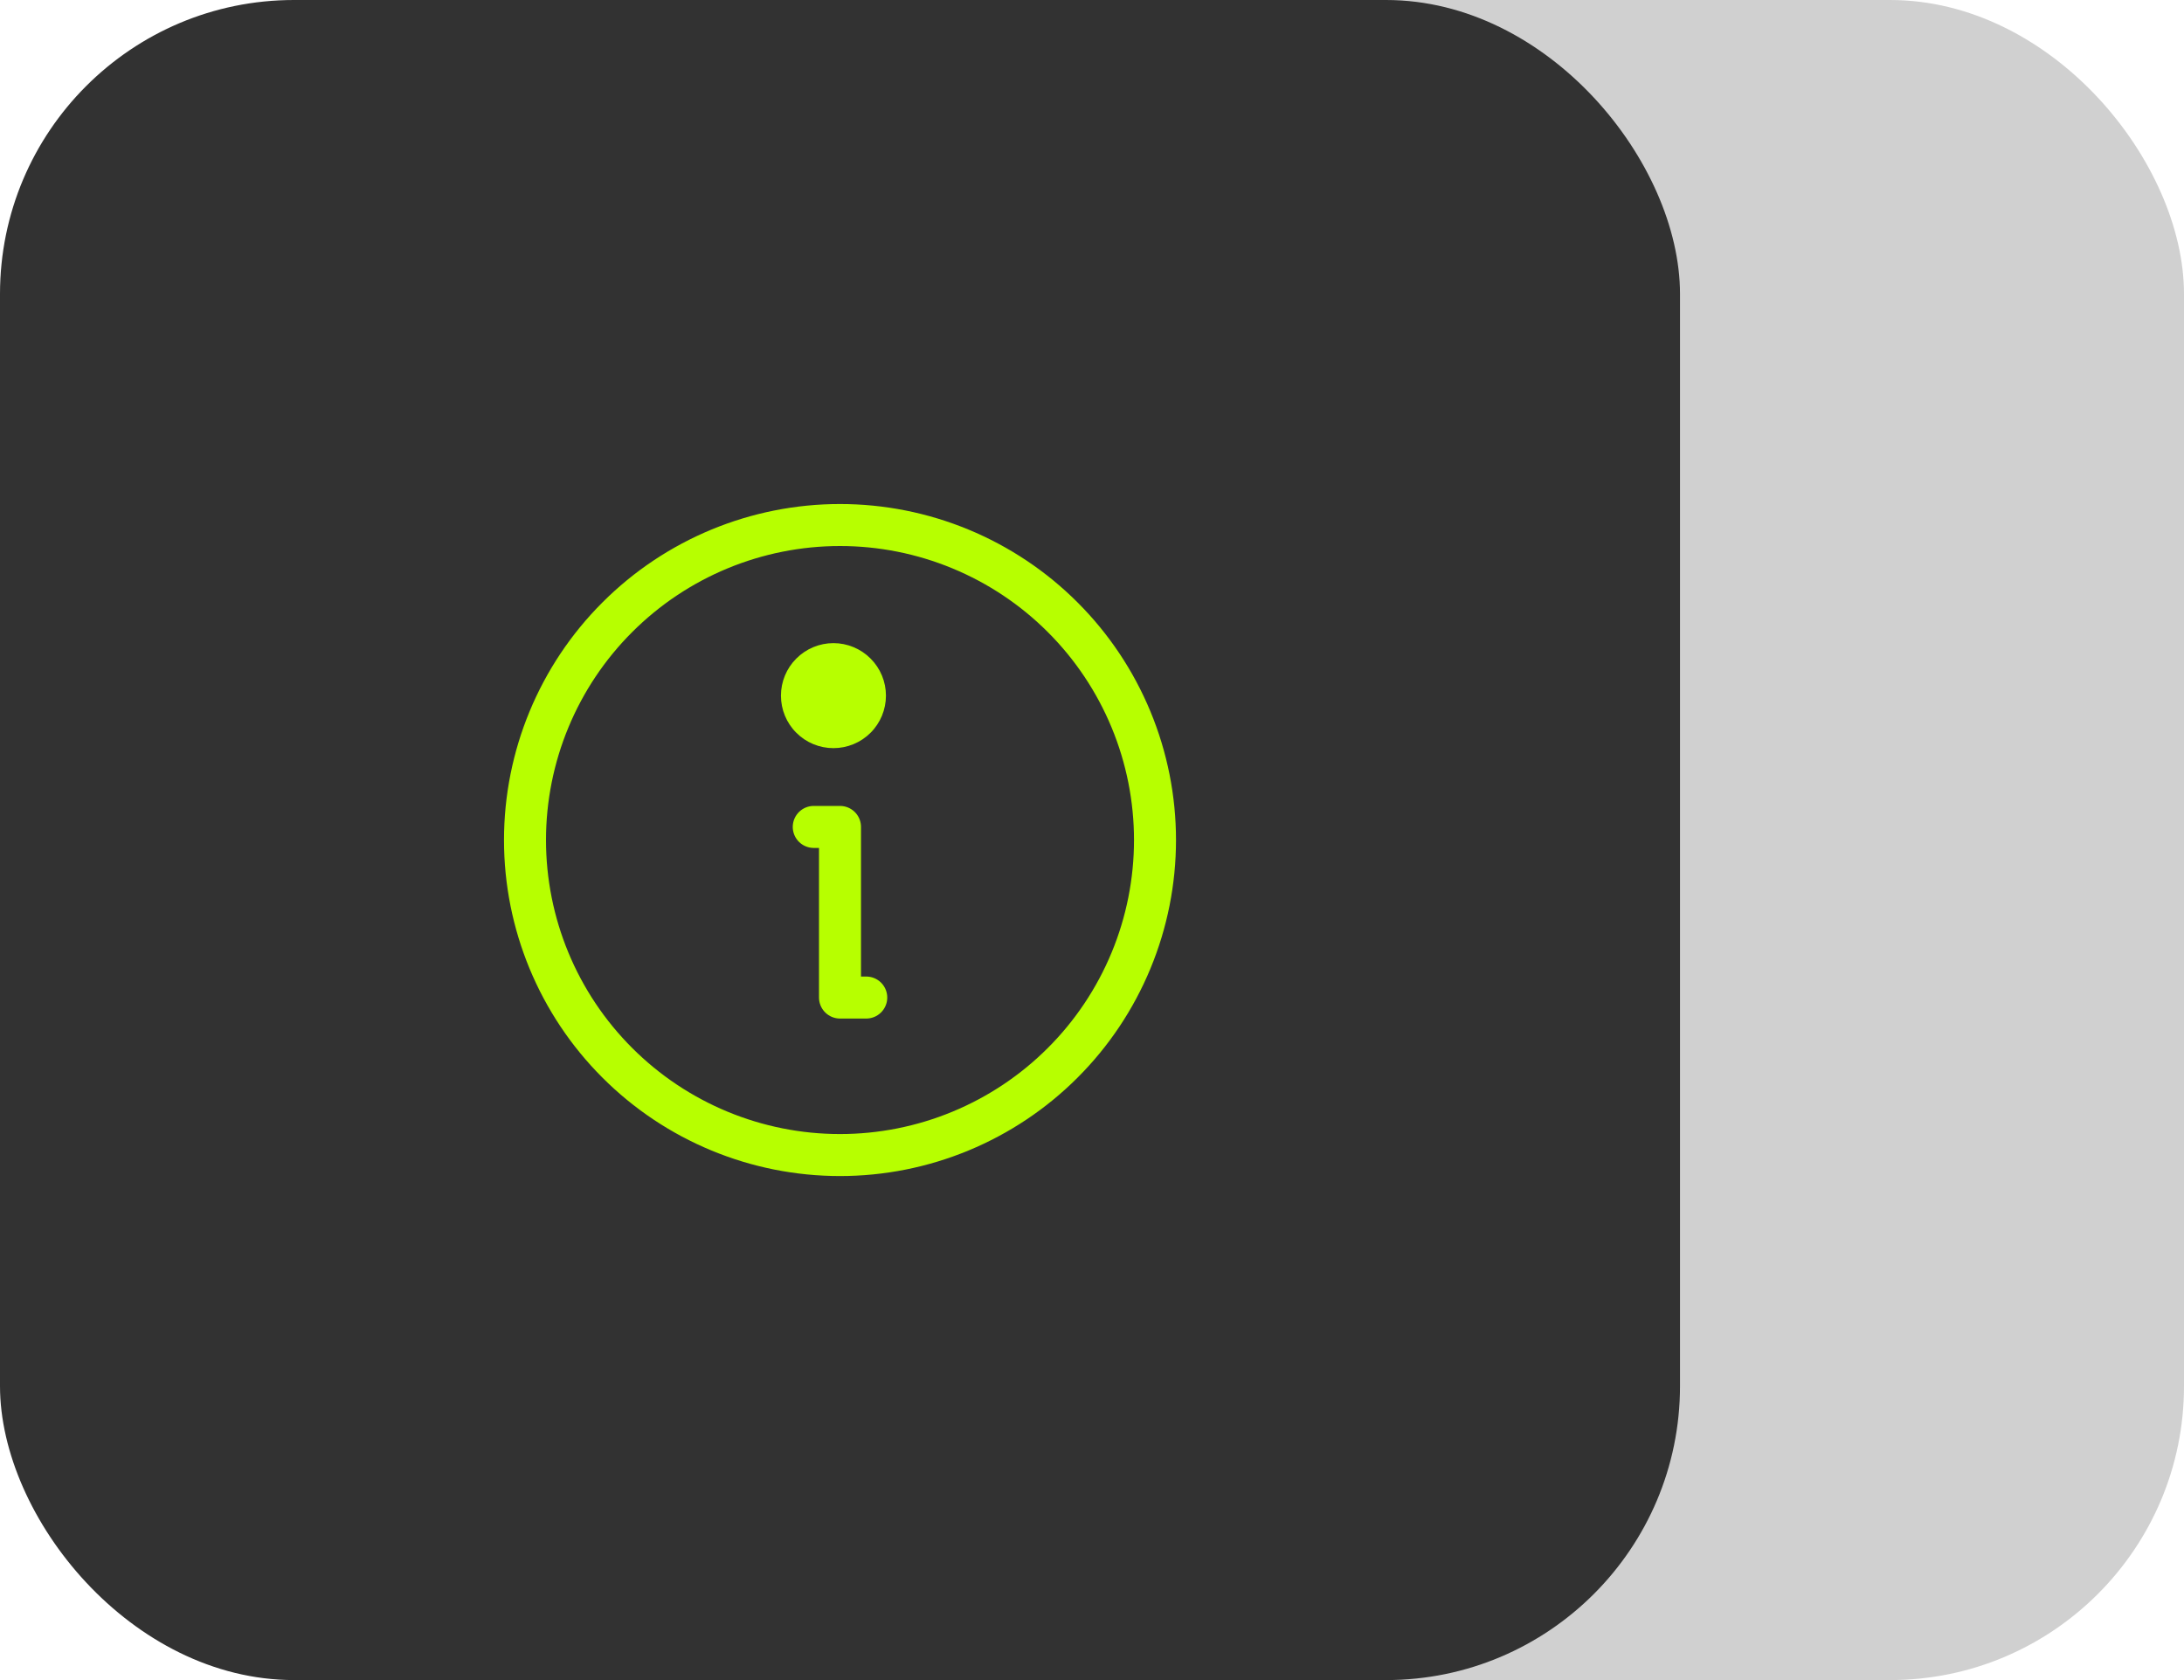<svg width="52" height="40" viewBox="0 0 52 40" fill="none" xmlns="http://www.w3.org/2000/svg">
<rect x="12" width="40" height="40" rx="7" fill="#444444" fill-opacity="0.25"/>
<rect width="40" height="40" rx="7" fill="#323232"/>
<path d="M20 27.5C20.985 27.5 21.96 27.306 22.87 26.929C23.78 26.552 24.607 26 25.303 25.303C26 24.607 26.552 23.78 26.929 22.87C27.306 21.96 27.5 20.985 27.5 20C27.5 19.015 27.306 18.04 26.929 17.13C26.552 16.22 26 15.393 25.303 14.697C24.607 14 23.78 13.448 22.87 13.071C21.96 12.694 20.985 12.5 20 12.5C18.011 12.5 16.103 13.29 14.697 14.697C13.29 16.103 12.5 18.011 12.5 20C12.5 21.989 13.29 23.897 14.697 25.303C16.103 26.71 18.011 27.5 20 27.5Z" stroke="#B7FF00" stroke-linecap="round" stroke-linejoin="round"/>
<path d="M19.375 19.688H20V23.75H20.625" stroke="#B7FF00" stroke-linecap="round" stroke-linejoin="round"/>
<path d="M19.844 17.812C20.175 17.812 20.493 17.681 20.728 17.446C20.962 17.212 21.094 16.894 21.094 16.562C21.094 16.231 20.962 15.913 20.728 15.679C20.493 15.444 20.175 15.312 19.844 15.312C19.512 15.312 19.194 15.444 18.96 15.679C18.725 15.913 18.594 16.231 18.594 16.562C18.594 16.894 18.725 17.212 18.96 17.446C19.194 17.681 19.512 17.812 19.844 17.812Z" fill="#B7FF00"/>
</svg>

